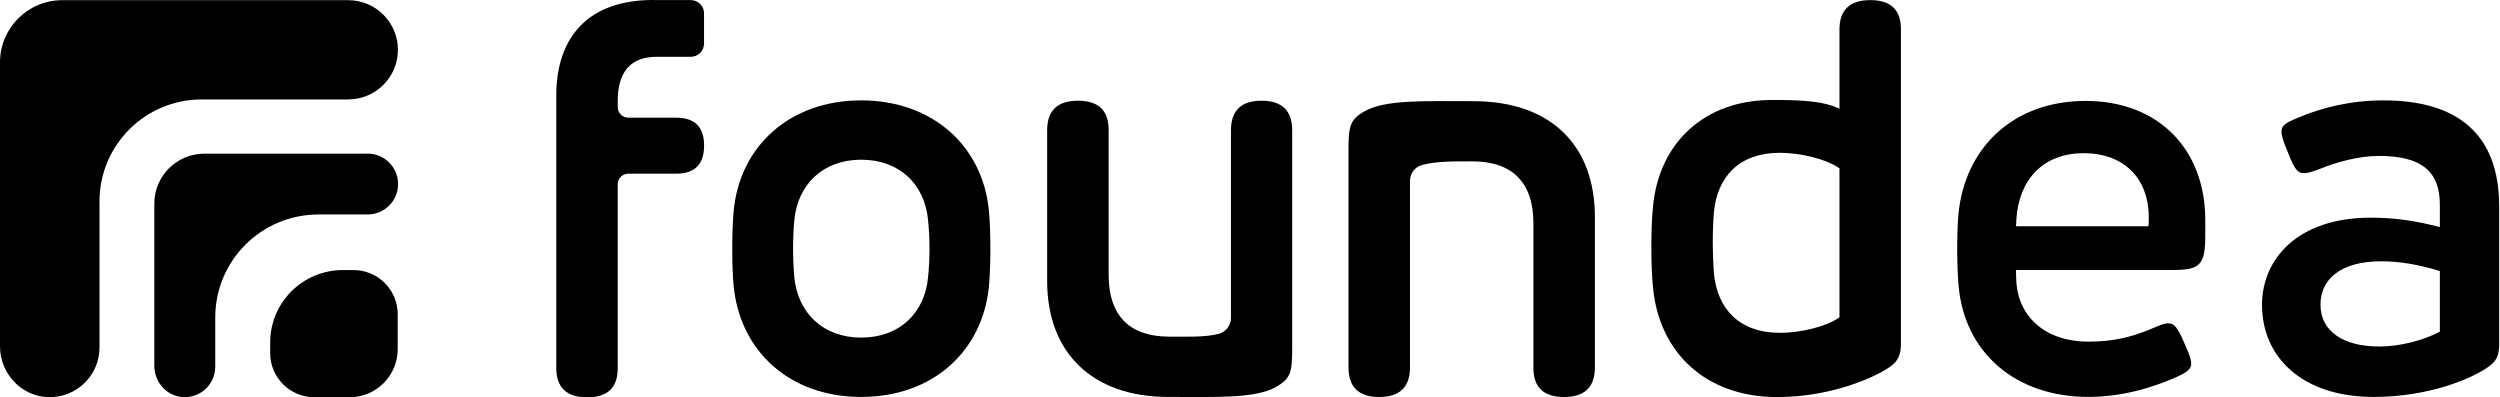 <svg width="151" height="24" viewBox="0 0 151 24" fill="none" xmlns="http://www.w3.org/2000/svg">
<g clip-path="url(#clip0_257_4442)">
<path d="M21.031 0.01H3.765C1.686 0.01 0 1.692 0 3.767V20.92C0 22.544 1.267 23.928 2.896 23.988C4.604 24.047 6.009 22.684 6.009 20.992V12.164C6.009 8.763 8.772 6.006 12.179 6.006H21.029C22.687 6.006 24.034 4.665 24.034 3.008C24.034 1.354 22.69 0.01 21.029 0.01H21.031Z" fill="black"/>
<path d="M22.2 9.281H12.347C10.675 9.281 9.321 10.632 9.321 12.299V22.092C9.321 23.025 9.993 23.856 10.923 23.973C12.044 24.114 13.001 23.244 13.001 22.151V19.171C13.001 15.74 15.79 12.955 19.23 12.955H22.2C23.22 12.955 24.044 12.134 24.044 11.119V11.114C24.044 10.099 23.22 9.278 22.2 9.278V9.281Z" fill="black"/>
<path d="M20.709 16.312H21.348C22.825 16.312 24.021 17.504 24.021 18.974V21.094C24.021 22.694 22.717 23.995 21.108 23.995H18.992C17.516 23.995 16.319 22.803 16.319 21.333V20.683C16.319 18.27 18.285 16.312 20.709 16.312Z" fill="black"/>
<path d="M41.722 3.431C42.164 3.431 42.524 3.073 42.524 2.632V0.804C42.524 0.363 42.164 0.005 41.722 0.005H39.679C39.596 0.005 39.514 0 39.434 0C35.674 0 33.598 2.095 33.598 5.79V22.218C33.598 23.406 34.219 24 35.461 24C36.704 24 37.32 23.406 37.31 22.218V11.129C37.31 10.776 37.597 10.49 37.952 10.49H40.843C41.965 10.49 42.527 9.923 42.527 8.79C42.527 7.669 41.965 7.108 40.843 7.108H37.952C37.597 7.108 37.31 6.822 37.31 6.469V6.118C37.31 4.419 38.012 3.429 39.681 3.429H41.725L41.722 3.431Z" fill="black"/>
<path d="M44.313 17.282C44.198 16.046 44.198 13.993 44.313 12.756C44.673 8.833 47.698 6.063 52.015 6.063C56.333 6.063 59.373 8.833 59.733 12.756C59.848 13.993 59.848 16.046 59.733 17.282C59.355 21.206 56.347 23.975 52.015 23.975C47.683 23.975 44.705 21.206 44.313 17.282ZM52.015 20.392C54.321 20.392 55.858 18.909 56.055 16.745C56.17 15.62 56.17 14.416 56.055 13.294C55.858 11.129 54.321 9.646 52.015 9.646C49.709 9.646 48.19 11.129 47.976 13.294C47.878 14.418 47.878 15.623 47.976 16.745C48.188 18.909 49.724 20.392 52.015 20.392Z" fill="black"/>
<path d="M63.248 16.974V7.87C63.248 6.679 63.869 6.083 65.112 6.083C66.354 6.083 66.971 6.679 66.961 7.87V16.593C66.961 19.044 68.202 20.333 70.623 20.333C71.7 20.333 72.774 20.377 73.604 20.166C74.043 20.054 74.351 19.656 74.351 19.201V7.87C74.351 6.679 74.967 6.083 76.2 6.083C77.432 6.083 78.048 6.679 78.048 7.87V20.97C78.048 22.442 77.983 22.855 77.099 23.353C75.857 24.082 73.534 23.975 70.558 23.975C65.996 23.975 63.248 21.328 63.248 16.974Z" fill="black"/>
<path d="M81.448 22.194V9.114C81.448 7.643 81.531 7.23 82.398 6.733C83.657 6.006 85.996 6.111 88.989 6.111C93.648 6.111 96.331 8.756 96.331 13.102V22.194C96.331 23.385 95.71 23.98 94.467 23.98C93.225 23.98 92.609 23.385 92.619 22.194V13.483C92.619 11.037 91.359 9.746 88.924 9.746C87.814 9.746 86.705 9.733 85.866 9.975C85.446 10.097 85.163 10.49 85.163 10.925V22.191C85.163 23.382 84.542 23.978 83.3 23.978C82.067 23.978 81.451 23.382 81.451 22.191L81.448 22.194Z" fill="black"/>
<path d="M99.839 17.344C99.709 16.011 99.709 13.819 99.839 12.5C100.198 8.579 102.994 6.039 107.016 6.039C108.505 6.039 110.074 6.058 111.104 6.569V1.786C111.104 0.6 111.725 0.007 112.967 0.007C114.21 0.007 114.826 0.6 114.816 1.786V20.753C114.816 21.477 114.619 21.84 114.114 22.186C113.052 22.895 110.452 23.983 107.344 23.983C102.994 23.983 100.198 21.263 99.839 17.342V17.344ZM107.491 20.106C108.75 20.106 110.319 19.728 111.104 19.166V10.169C110.319 9.609 108.75 9.228 107.491 9.228C105.055 9.228 103.714 10.679 103.519 12.836C103.421 14.038 103.436 15.406 103.519 16.494C103.716 18.653 105.055 20.101 107.491 20.101V20.106Z" fill="black"/>
<path d="M118.304 17.314C118.189 16.093 118.189 14.107 118.286 12.968C118.664 8.945 121.574 6.096 125.971 6.096C130.368 6.096 133.199 9.012 133.199 13.294V14.254C133.199 16.046 132.839 16.307 131.22 16.307H121.769C121.769 16.536 121.769 16.78 121.787 17.006C121.916 19.188 123.6 20.636 126.136 20.636C127.673 20.636 128.752 20.343 129.799 19.92C130.356 19.691 130.666 19.529 130.975 19.529C131.335 19.529 131.53 19.79 131.94 20.733C132.267 21.467 132.35 21.743 132.35 21.955C132.35 22.263 132.17 22.46 131.4 22.801C129.896 23.453 128.115 23.973 126.136 23.973C121.672 23.973 118.664 21.236 118.304 17.312V17.314ZM129.766 13.667C129.996 10.865 128.345 9.253 125.859 9.253C123.373 9.253 121.934 10.88 121.787 13.259C121.787 13.388 121.769 13.535 121.769 13.667H129.764H129.766Z" fill="black"/>
<path d="M136.624 18.422C136.624 15.652 138.765 13.147 143.197 13.147C144.619 13.147 145.878 13.326 147.367 13.717V12.366C147.367 10.395 146.32 9.417 143.672 9.417C142.43 9.417 141.039 9.825 140.124 10.199C139.682 10.378 139.355 10.46 139.16 10.46C138.783 10.46 138.588 10.231 138.196 9.223C137.901 8.524 137.803 8.198 137.803 7.952C137.803 7.594 138.001 7.432 138.85 7.089C140.239 6.501 141.991 6.063 143.952 6.063C148.399 6.063 150.95 8.066 150.95 12.463V20.783C150.95 21.5 150.77 21.84 150.263 22.184C149.248 22.883 146.698 23.975 143.362 23.975C139.03 23.975 136.627 21.549 136.627 18.422H136.624ZM143.672 20.93C144.996 20.93 146.37 20.554 147.367 20.034V16.369C146.011 15.961 144.899 15.782 143.819 15.782C141.319 15.782 140.157 16.907 140.157 18.404C140.157 19.999 141.531 20.927 143.672 20.927V20.93Z" fill="black"/>
</g>
<defs>
<clipPath id="clip0_257_4442">
<rect width="150.947" height="24" fill="black"/>
</clipPath>
</defs>
</svg>
